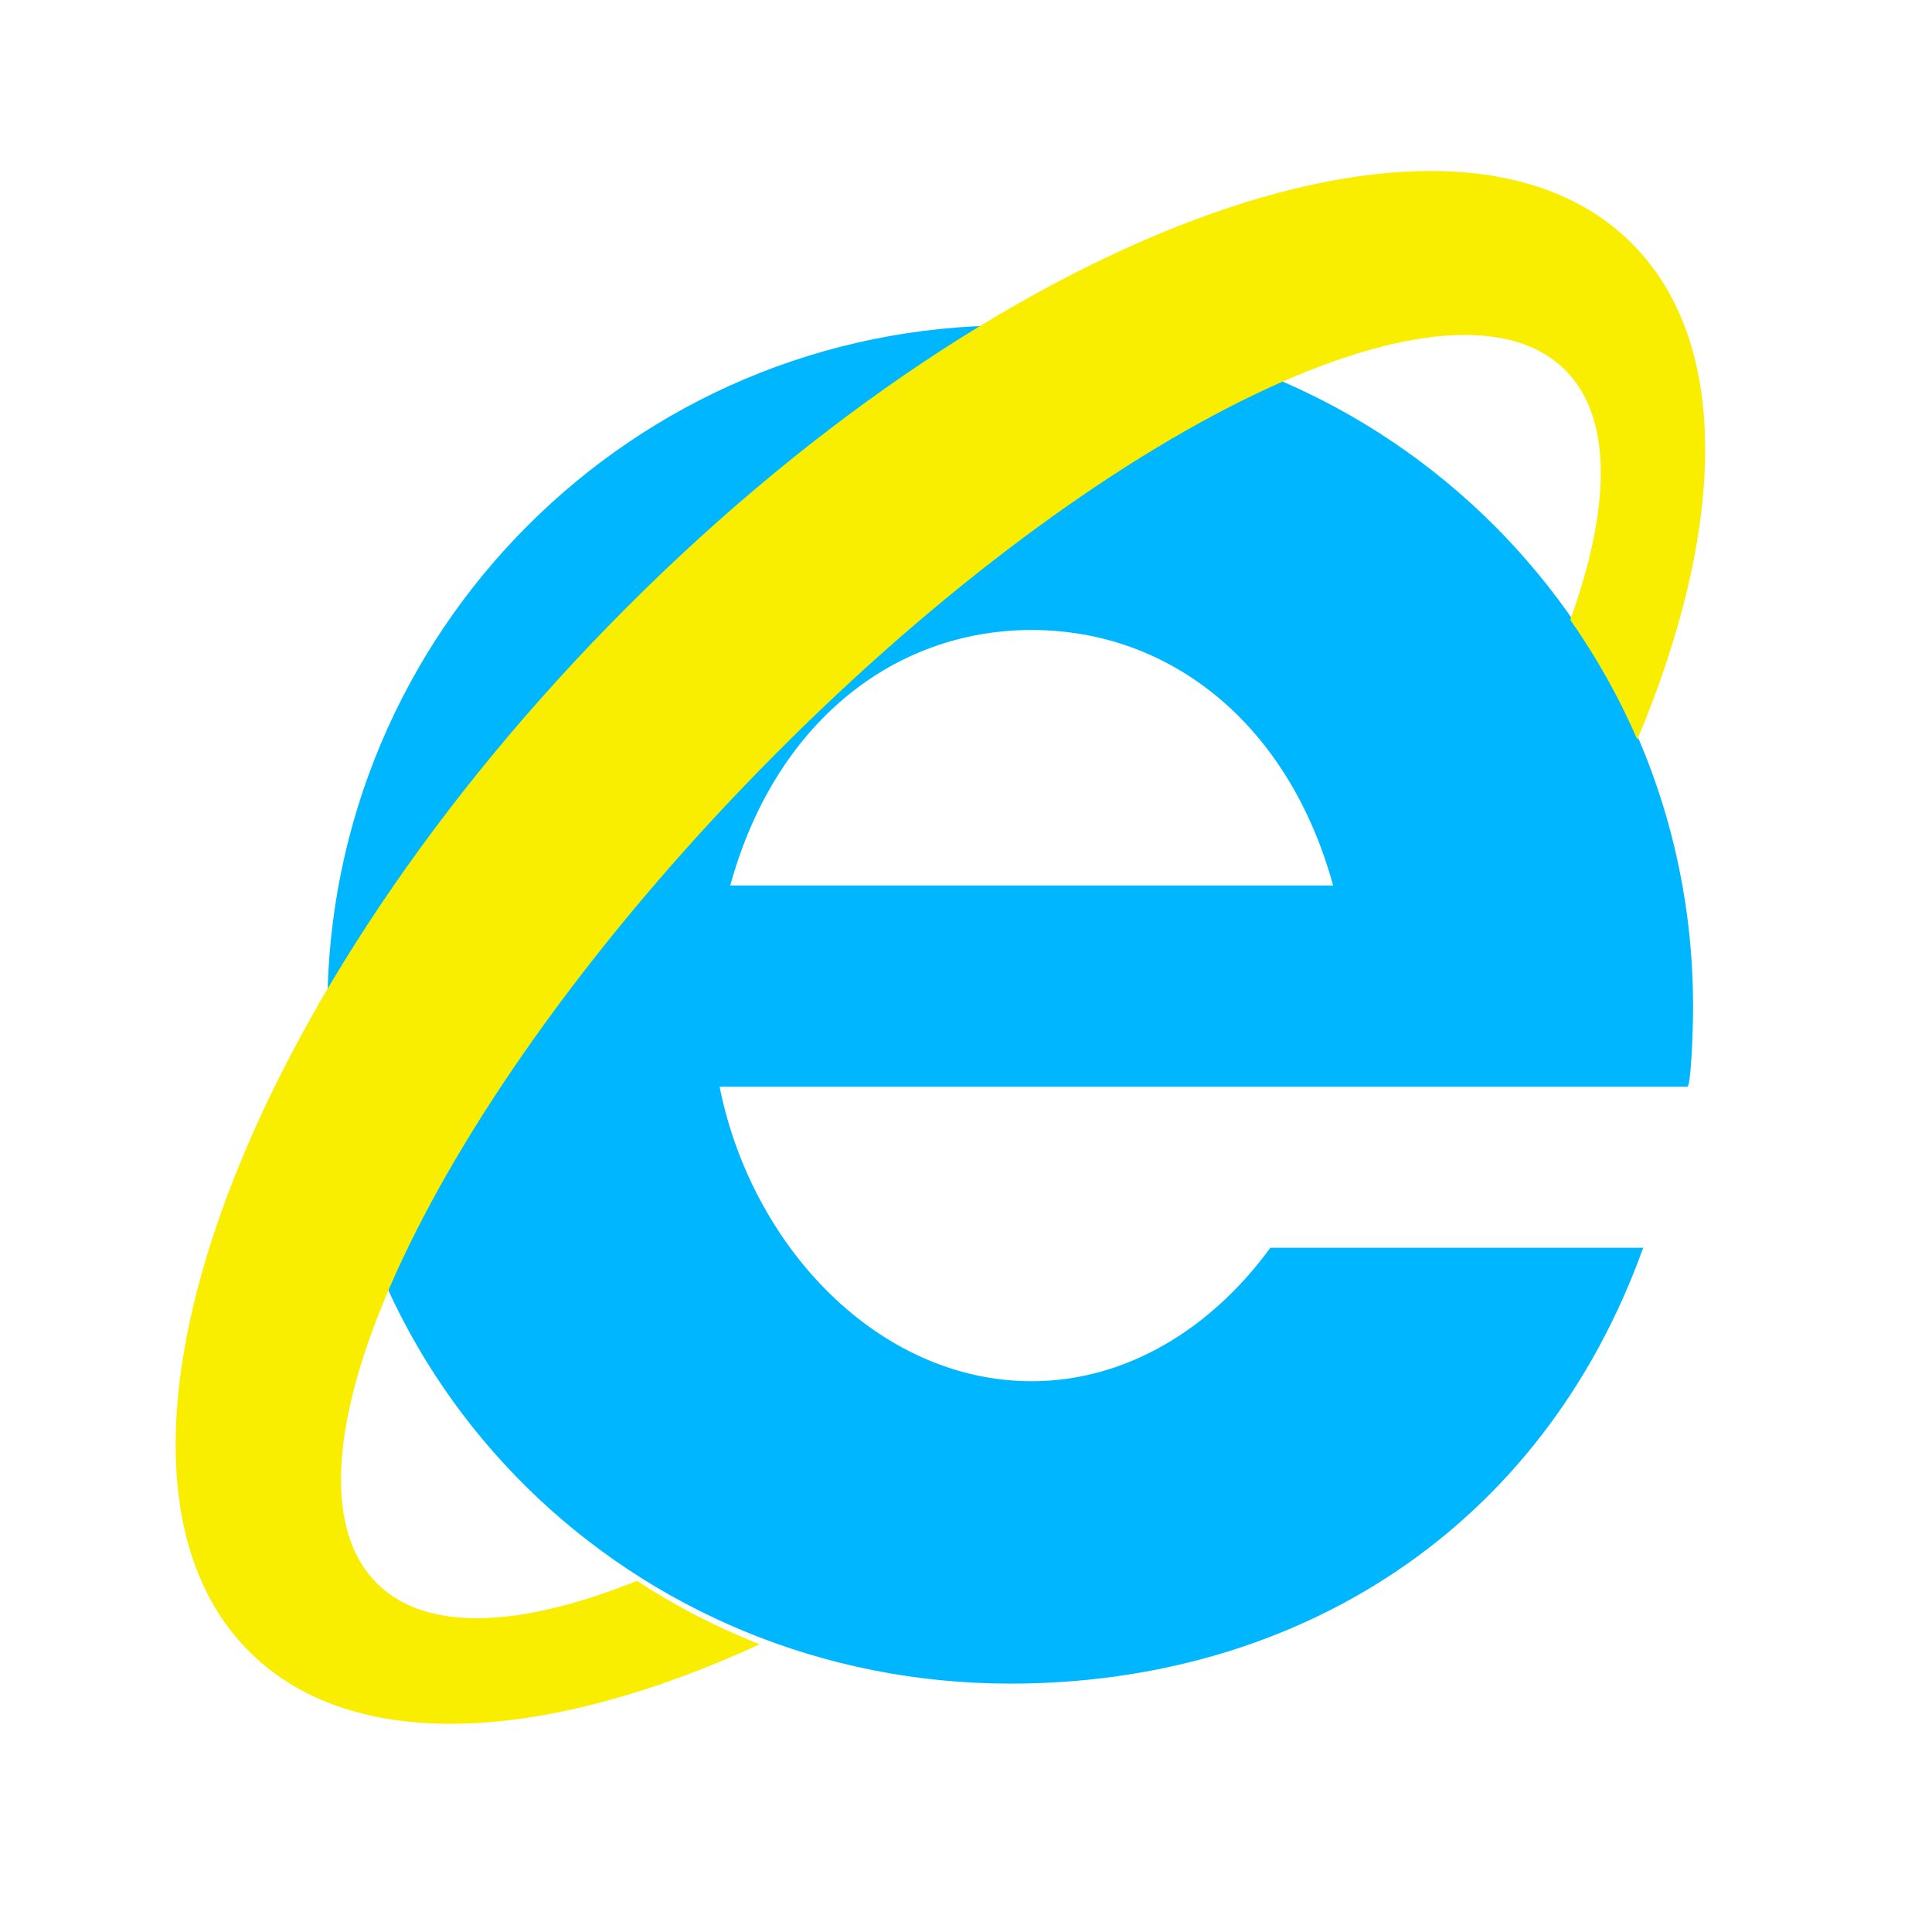<?xml version="1.0" encoding="iso-8859-1"?>
<!-- Generator: Adobe Illustrator 18.0.0, SVG Export Plug-In . SVG Version: 6.00 Build 0)  -->
<!DOCTYPE svg PUBLIC "-//W3C//DTD SVG 1.1//EN" "http://www.w3.org/Graphics/SVG/1.1/DTD/svg11.dtd">
<svg version="1.1" id="&#x56FE;&#x5C42;_1" xmlns="http://www.w3.org/2000/svg" xmlns:xlink="http://www.w3.org/1999/xlink" x="0px"
	 y="0px" viewBox="0 0 48 48" enable-background="new 0 0 48 48" xml:space="preserve">
<path fill="#00B7FF" d="M38.883,27h3.037c0.086,0,0.144-1.287,0.144-2.002c0-9.37-7.596-16.913-16.966-16.913
	S8.133,15.706,8.133,25.076s7.596,16.753,16.966,16.753C32.222,41.829,38.31,38,40.825,31h-9.263c-1.457,2-3.57,3.316-5.929,3.316
	c-3.79,0-6.955-3.316-7.755-7.316h15.51H38.883z M25.632,15.652c3.458,0,6.393,2.348,7.489,6.348H18.143
	C19.239,18,22.174,15.652,25.632,15.652z"/>
<path fill="#F9ED00" d="M15.825,39.276c-2.884,1.161-5.21,1.283-6.441,0.081c-2.901-2.834,1.347-11.888,9.488-20.223
	c8.141-8.335,17.093-12.794,19.995-9.96c1.2,1.172,1.161,3.417,0.146,6.225c0.649,0.929,1.211,1.923,1.666,2.976
	c2.218-5.285,2.337-9.912-0.183-12.373c-4.537-4.432-15.884-0.173-25.344,9.512C5.691,25.2,1.699,36.644,6.236,41.075
	c2.562,2.503,7.297,2.231,12.637-0.222C17.801,40.427,16.778,39.902,15.825,39.276z"/>
</svg>
